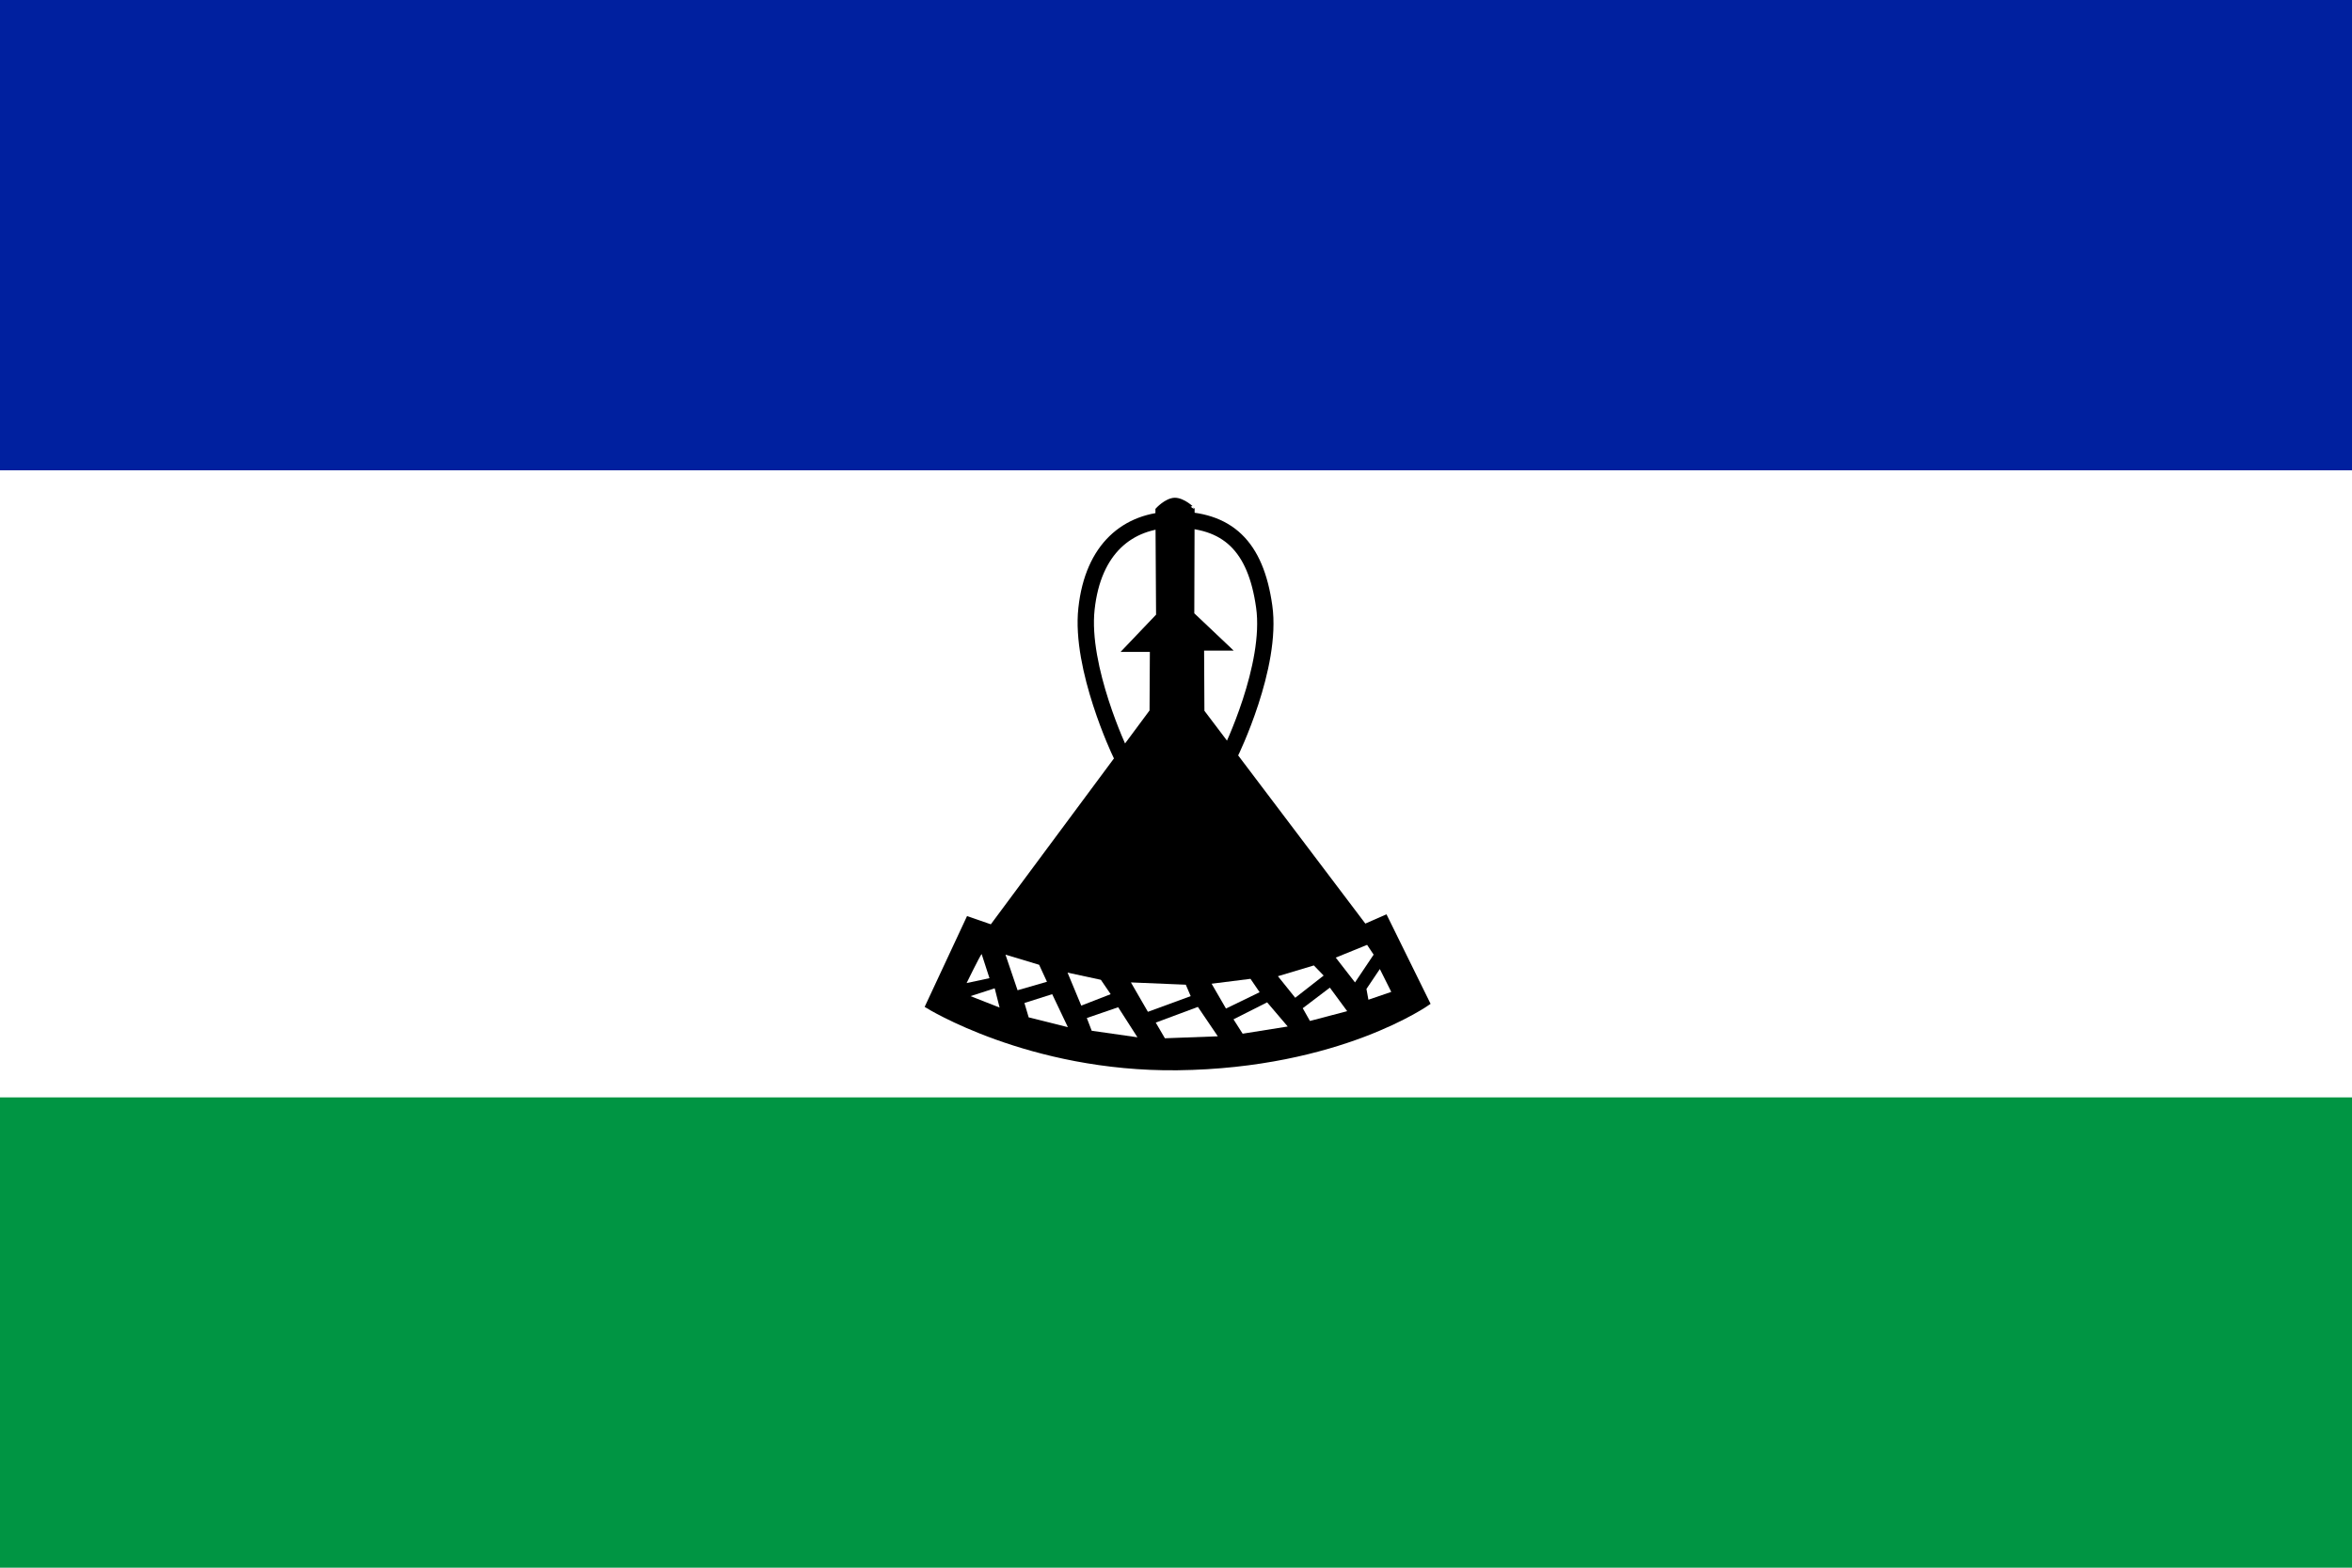 <?xml version="1.0" encoding="utf-8"?>
<!-- Generator: Adobe Illustrator 25.2.1, SVG Export Plug-In . SVG Version: 6.00 Build 0)  -->
<svg version="1.1" id="Layer_1" xmlns="http://www.w3.org/2000/svg" xmlns:xlink="http://www.w3.org/1999/xlink" x="0px" y="0px"
	 viewBox="0 0 720 480" style="enable-background:new 0 0 720 480;" xml:space="preserve">
<g>
	<rect style="fill:#009543;" width="720" height="480"/>
	<rect style="fill:#FFFFFF;" width="720" height="336"/>
	<rect style="fill:#00209F;" width="720" height="144"/>
	<g>
		<path style="stroke:#000000;" d="M359.6,152.9c-2.7,0.1-5.4,3.1-5.4,3.1l0.2,32.4l-10.2,10.7h8.3l-0.1,18.6l-48.9,65.9l-7.2-2.5
			l-12.6,27c0,0,31.3,19.6,76.7,19.1c49.8-0.6,76.9-20,76.9-20l-13.1-26.6l-6.4,2.8l-49.6-65.6l-0.1-19.1h8.3L365.1,188l0.1-32.3
			C365.2,155.8,362.4,152.9,359.6,152.9L359.6,152.9z"/>
		<path style="fill:none;stroke:#000000;stroke-width:5;" d="M376.7,230.4h-33.8c0,0-12.3-25.9-10.3-44c2-18.4,12.6-27.1,26.6-27.3
			c16.6-0.2,25.2,8.1,27.8,26.6C389.6,204,376.7,230.4,376.7,230.4L376.7,230.4z"/>
		<path style="fill:#FFFFFF;" d="M300.5,292.1c-0.6,0.7-4.6,8.9-4.6,8.9l7-1.5L300.5,292.1L300.5,292.1z"/>
		<path style="fill:#FFFFFF;" d="M304.5,302.6l-7.4,2.4l8.9,3.5L304.5,302.6L304.5,302.6z"/>
		<path style="fill:#FFFFFF;" d="M307.8,292.3l3.7,10.9l9-2.6l-2.4-5.2L307.8,292.3z"/>
		<path style="fill:#FFFFFF;" d="M313.6,307.1l1.3,4.4l12,3l-4.8-10.1L313.6,307.1L313.6,307.1z"/>
		<path style="fill:#FFFFFF;" d="M326.8,297.8l4.2,10.1l9-3.5l-3-4.4L326.8,297.8z"/>
		<path style="fill:#FFFFFF;" d="M332.7,311.7l1.5,3.9l14,2l-5.9-9.2L332.7,311.7L332.7,311.7z"/>
		<path style="fill:#FFFFFF;" d="M346.2,300.8l5.2,9l13.1-4.8l-1.5-3.5L346.2,300.8L346.2,300.8z"/>
		<path style="fill:#FFFFFF;" d="M353.8,313.1l2.8,4.8l16.2-0.6l-6.1-9L353.8,313.1L353.8,313.1z"/>
		<path style="fill:#FFFFFF;" d="M370.9,301.2l4.4,7.6l10.3-5l-2.8-4.1L370.9,301.2L370.9,301.2z"/>
		<path style="fill:#FFFFFF;" d="M387.9,306.9l-10.3,5.2l2.8,4.4l13.8-2.2L387.9,306.9L387.9,306.9z"/>
		<path style="fill:#FFFFFF;" d="M391.2,298.9l5.3,6.6l8.7-6.8l-3-3.1L391.2,298.9L391.2,298.9z"/>
		<path style="fill:#FFFFFF;" d="M407.1,302.4l-8.3,6.3l2.2,3.9l11.4-3L407.1,302.4L407.1,302.4z"/>
		<path style="fill:#FFFFFF;" d="M418.5,289.3l2,3l-5.7,8.5l-5.9-7.6L418.5,289.3L418.5,289.3z"/>
		<path style="fill:#FFFFFF;" d="M422.4,296.7l3.5,7l-7,2.4l-0.6-3.3L422.4,296.7L422.4,296.7z"/>
	</g>
</g>
</svg>
